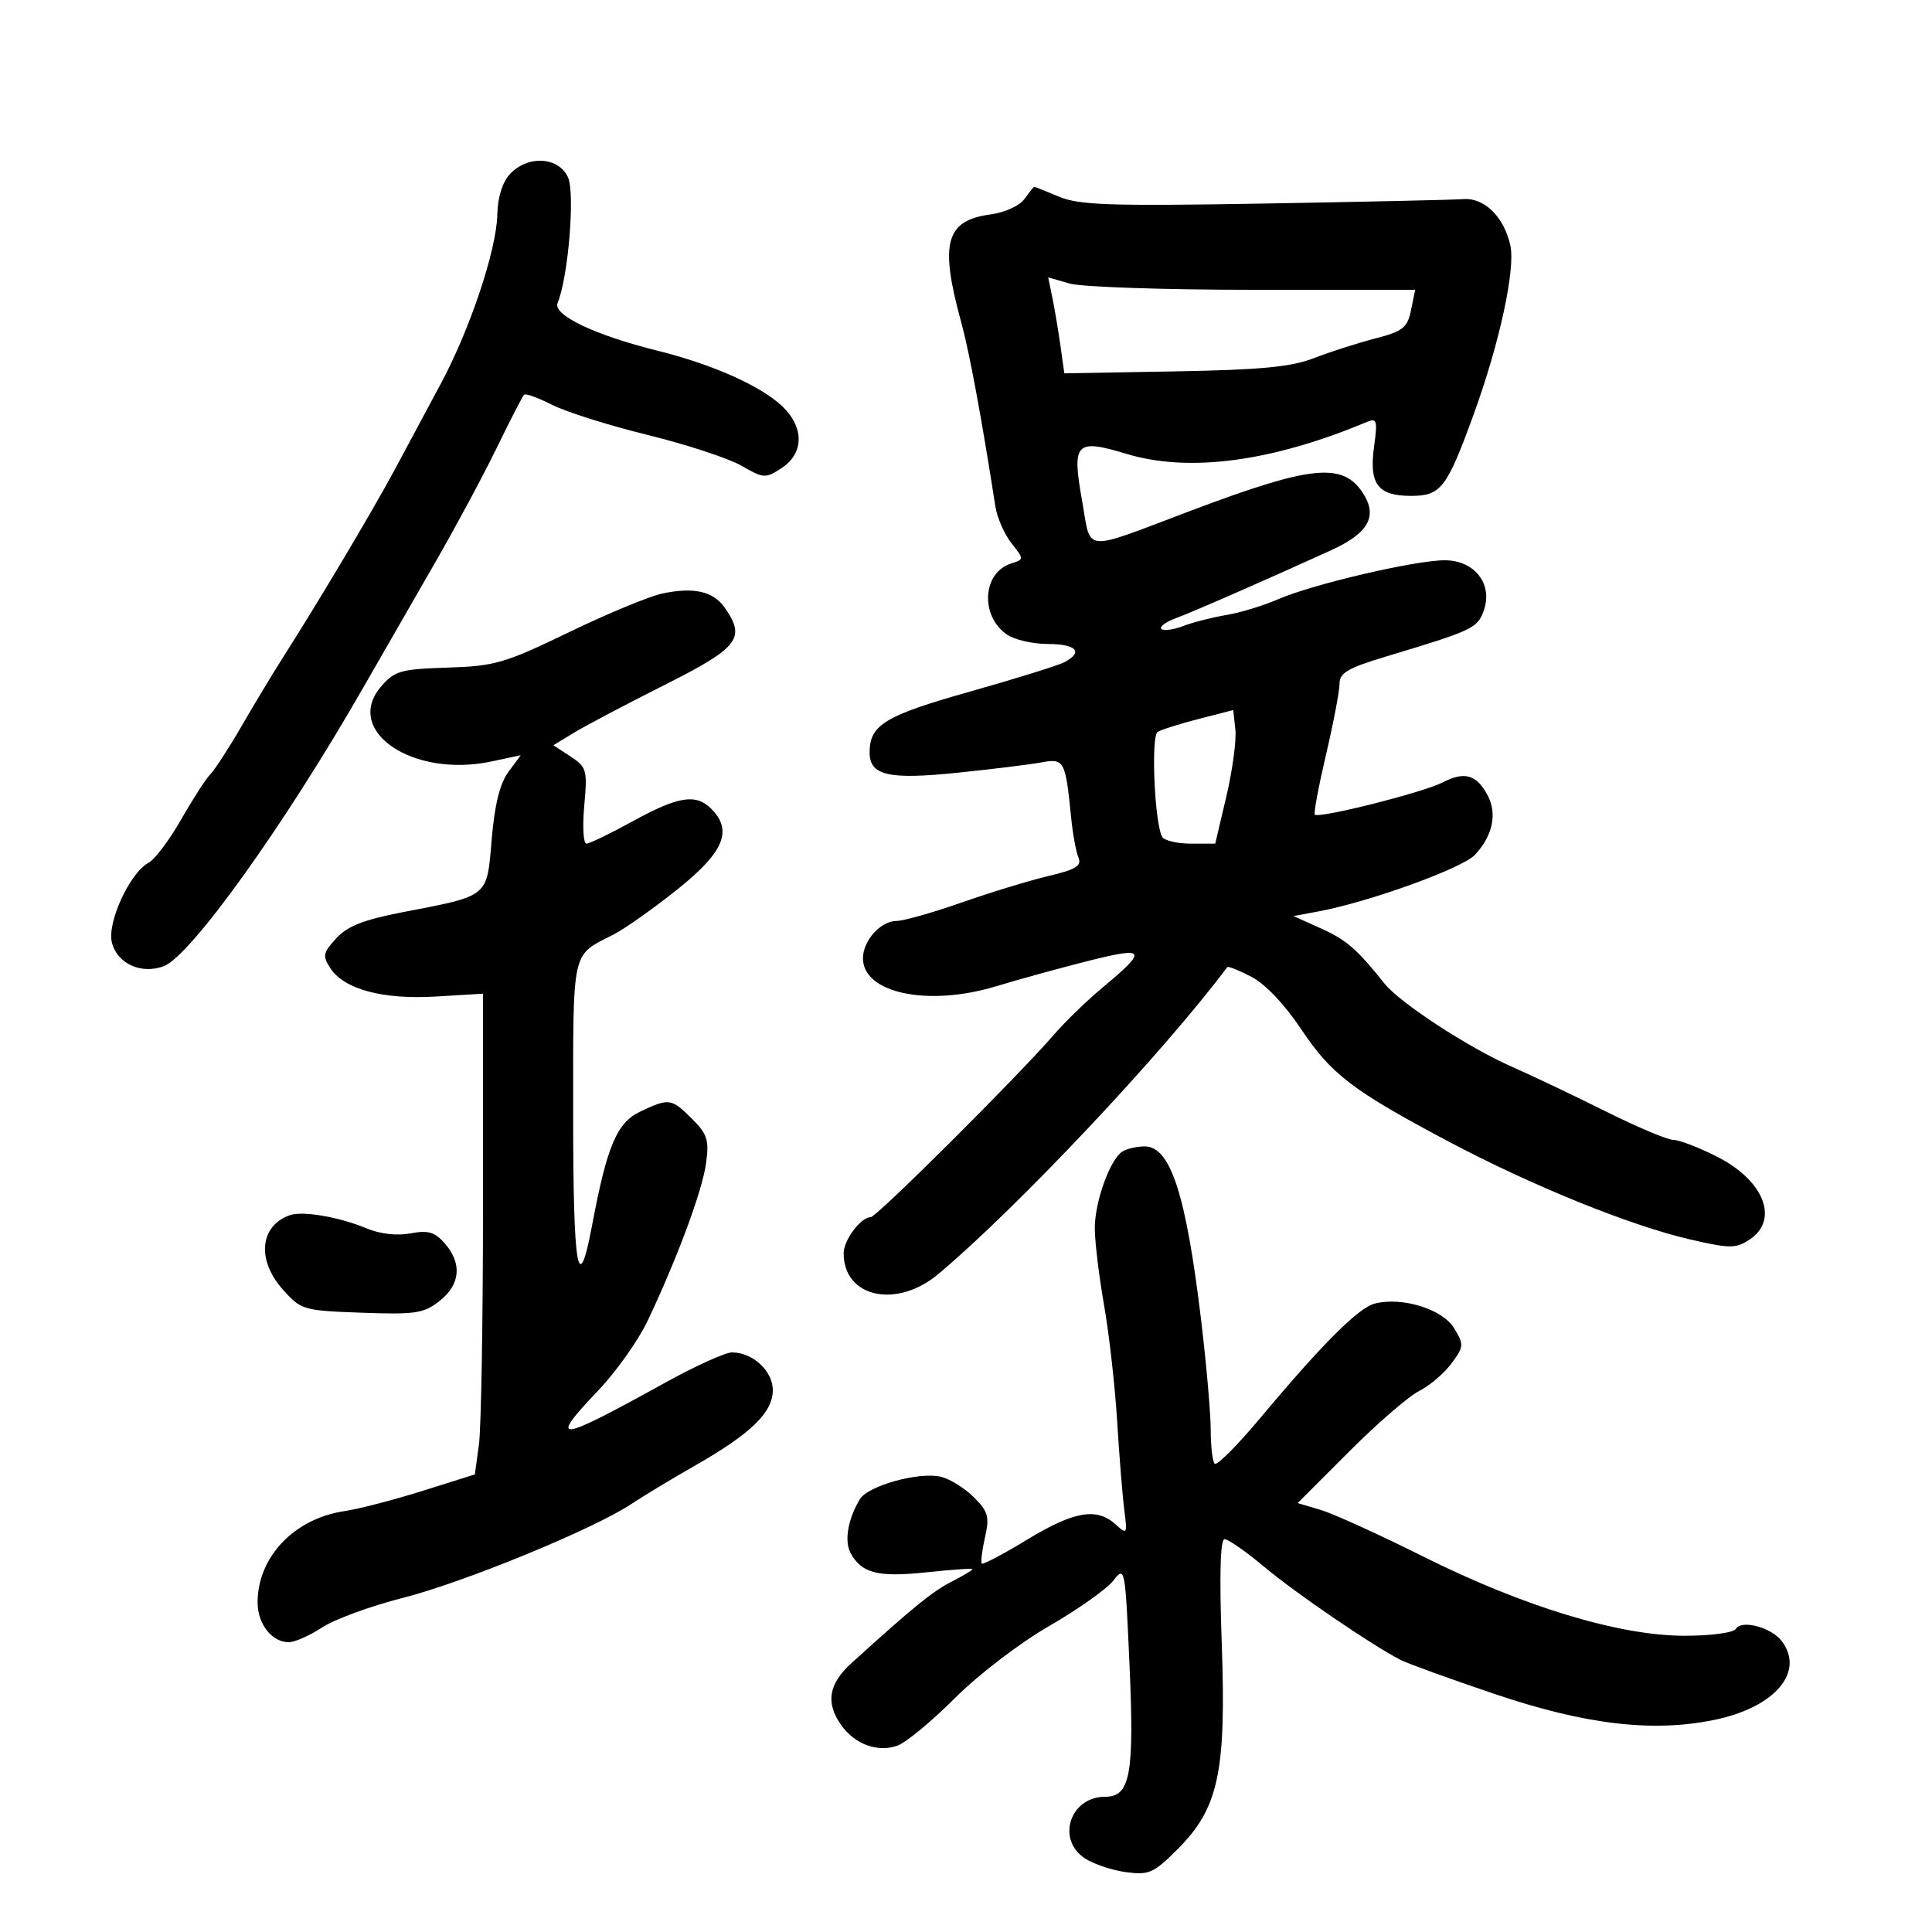 <svg xmlns="http://www.w3.org/2000/svg" width="300" height="300" viewBox="0 0 300 300" version="1.1">
	<path d="M 79.197 27.019 C 78.015 28.288, 77.283 30.609, 77.227 33.269 C 77.109 38.816, 73.004 51.101, 68.406 59.663 C 66.387 63.423, 63.168 69.425, 61.253 73 C 57.900 79.259, 49.403 93.530, 43.814 102.290 C 42.336 104.606, 39.515 109.290, 37.543 112.699 C 35.572 116.108, 33.384 119.483, 32.681 120.199 C 31.978 120.915, 29.928 124.090, 28.125 127.256 C 26.322 130.422, 24.057 133.435, 23.091 133.951 C 20.158 135.521, 16.595 143.252, 17.375 146.356 C 18.200 149.645, 21.950 151.350, 25.439 150.023 C 29.629 148.430, 44.228 128.037, 56.417 106.750 C 59.488 101.387, 64.532 92.612, 67.627 87.250 C 70.721 81.887, 74.983 73.950, 77.098 69.612 C 79.213 65.273, 81.137 61.529, 81.375 61.292 C 81.612 61.055, 83.568 61.759, 85.720 62.857 C 87.873 63.956, 94.552 66.062, 100.563 67.538 C 106.573 69.015, 113.123 71.162, 115.118 72.310 C 118.589 74.308, 118.857 74.324, 121.372 72.676 C 124.941 70.338, 124.889 66.179, 121.250 62.884 C 117.821 59.778, 110.444 56.531, 102.119 54.463 C 92.356 52.037, 85.810 48.914, 86.582 47.049 C 88.242 43.043, 89.320 29.997, 88.195 27.528 C 86.740 24.335, 81.950 24.064, 79.197 27.019 M 159.081 30.887 C 158.310 31.958, 156.017 33.003, 153.783 33.302 C 146.837 34.234, 145.881 37.752, 149.247 50 C 150.526 54.658, 152.415 64.835, 154.563 78.649 C 154.832 80.380, 155.948 82.935, 157.042 84.326 C 159.029 86.853, 159.029 86.856, 157.015 87.495 C 152.561 88.909, 152.150 95.591, 156.337 98.523 C 157.496 99.335, 160.370 100, 162.723 100 C 167.159 100, 168.282 101.262, 165.250 102.841 C 164.287 103.343, 157.693 105.393, 150.596 107.396 C 137.494 111.095, 135.092 112.534, 135.032 116.715 C 134.979 120.417, 137.842 121.104, 148.683 119.989 C 154.082 119.434, 159.942 118.713, 161.705 118.387 C 165.260 117.730, 165.441 118.066, 166.331 127 C 166.577 129.475, 167.082 132.236, 167.452 133.135 C 167.996 134.454, 167.099 135.013, 162.813 136.024 C 159.891 136.713, 153.824 138.565, 149.330 140.139 C 144.837 141.712, 140.294 143, 139.235 143 C 136.754 143, 134 146.054, 134 148.806 C 134 154.220, 144.096 156.349, 154.639 153.159 C 158.413 152.017, 164.984 150.211, 169.241 149.146 C 177.961 146.964, 178.217 147.515, 171.191 153.357 C 168.821 155.328, 165.446 158.598, 163.691 160.625 C 157.955 167.247, 136.114 189, 135.201 189 C 133.671 189, 131 192.565, 131 194.606 C 131 201.478, 139.221 203.275, 145.715 197.822 C 157.992 187.514, 180.548 163.555, 190.570 150.178 C 190.703 150, 192.393 150.675, 194.326 151.678 C 196.449 152.778, 199.494 155.982, 202.014 159.766 C 206.716 166.827, 210.020 169.346, 225 177.291 C 237.861 184.112, 253.192 190.326, 262.396 192.449 C 268.618 193.884, 269.522 193.888, 271.646 192.496 C 276.323 189.432, 273.936 183.307, 266.624 179.607 C 263.790 178.173, 260.736 177, 259.837 177 C 258.939 177, 254.220 175.013, 249.352 172.584 C 244.483 170.155, 237.959 167.050, 234.852 165.684 C 228.022 162.681, 217.365 155.725, 214.960 152.701 C 210.727 147.379, 209.044 145.922, 205.071 144.143 L 200.846 142.251 204.673 141.538 C 212.642 140.051, 227.083 134.827, 229.046 132.721 C 231.794 129.770, 232.516 126.333, 230.987 123.476 C 229.265 120.259, 227.411 119.736, 223.992 121.504 C 221.001 123.051, 204.796 127.130, 204.162 126.496 C 203.964 126.297, 204.746 122.111, 205.901 117.194 C 207.055 112.276, 208 107.322, 208 106.184 C 208 104.483, 209.289 103.728, 215.250 101.936 C 228.707 97.892, 229.435 97.549, 230.405 94.790 C 231.849 90.685, 228.975 87, 224.331 87 C 219.720 87, 203.756 90.737, 198.429 93.064 C 196.189 94.042, 192.589 95.137, 190.429 95.497 C 188.268 95.857, 185.248 96.628, 183.718 97.210 C 182.188 97.793, 180.663 97.996, 180.329 97.663 C 179.996 97.329, 181.023 96.573, 182.611 95.982 C 185.423 94.936, 196.218 90.212, 206.666 85.456 C 212.522 82.790, 213.984 80.150, 211.610 76.527 C 208.481 71.753, 203.571 72.259, 185 79.268 C 167.772 85.771, 169.485 85.920, 168.033 77.797 C 166.411 68.720, 167.013 68.082, 174.941 70.482 C 184.620 73.413, 197.514 71.698, 212.245 65.521 C 213.806 64.867, 213.924 65.276, 213.361 69.381 C 212.567 75.173, 213.943 77, 219.099 77 C 223.759 77, 224.660 75.823, 228.868 64.238 C 232.845 53.291, 235.335 41.803, 234.528 38.130 C 233.557 33.704, 230.505 30.678, 227.259 30.918 C 225.741 31.031, 211.821 31.340, 196.324 31.606 C 172.413 32.015, 167.588 31.855, 164.452 30.544 C 162.419 29.695, 160.685 29, 160.599 29 C 160.512 29, 159.829 29.849, 159.081 30.887 M 163.422 46.286 C 163.783 48.054, 164.346 51.406, 164.673 53.736 L 165.268 57.971 182.384 57.669 C 195.751 57.433, 200.486 56.984, 204 55.619 C 206.475 54.657, 210.742 53.288, 213.481 52.576 C 217.868 51.436, 218.539 50.907, 219.105 48.141 L 219.747 45 194.617 45 C 180.795 45, 167.974 44.566, 166.126 44.036 L 162.764 43.072 163.422 46.286 M 102.852 92.159 C 100.846 92.581, 94.321 95.286, 88.352 98.170 C 78.376 102.990, 76.854 103.433, 69.500 103.666 C 62.257 103.895, 61.284 104.169, 59.214 106.557 C 53.227 113.467, 64.061 120.855, 76.340 118.236 L 80.858 117.273 78.933 119.886 C 77.617 121.672, 76.799 124.981, 76.350 130.333 C 75.589 139.394, 76.017 139.043, 62.589 141.634 C 56.458 142.816, 53.944 143.803, 52.202 145.708 C 50.143 147.961, 50.050 148.445, 51.311 150.361 C 53.466 153.639, 59.469 155.237, 67.750 154.737 L 75 154.300 75 187.011 C 75 205.001, 74.716 221.796, 74.368 224.333 L 73.736 228.946 65.618 231.501 C 61.153 232.906, 55.700 234.321, 53.500 234.644 C 45.691 235.793, 40 241.773, 40 248.830 C 40 252.173, 42.217 255, 44.839 255 C 45.772 255, 48.103 253.970, 50.018 252.710 C 51.933 251.451, 57.550 249.391, 62.500 248.133 C 72.017 245.715, 92.116 237.464, 98 233.561 C 99.925 232.284, 104.425 229.570, 108 227.530 C 116.595 222.626, 120 219.317, 120 215.870 C 120 212.883, 116.888 210, 113.664 210 C 112.625 210, 107.887 212.152, 103.137 214.782 C 86.418 224.039, 84.998 224.195, 92.903 215.906 C 95.677 212.998, 99.132 208.117, 100.581 205.060 C 105.178 195.358, 109.050 184.911, 109.638 180.626 C 110.130 177.035, 109.839 176.112, 107.467 173.739 C 104.266 170.539, 103.887 170.485, 99.419 172.605 C 95.787 174.329, 94.264 177.920, 91.945 190.233 C 89.777 201.744, 89 197.247, 89 173.181 C 89 147.052, 88.685 148.477, 95.204 145.148 C 97.017 144.223, 101.537 141.030, 105.250 138.053 C 112.437 132.291, 113.818 128.961, 110.429 125.571 C 108.064 123.207, 105.314 123.644, 98.299 127.500 C 94.797 129.425, 91.539 131, 91.060 131 C 90.581 131, 90.430 128.348, 90.724 125.108 C 91.227 119.558, 91.103 119.114, 88.593 117.469 L 85.927 115.722 89.150 113.762 C 90.923 112.684, 97.240 109.354, 103.187 106.362 C 114.731 100.554, 115.860 99.101, 112.529 94.345 C 110.754 91.811, 107.741 91.131, 102.852 92.159 M 186.144 111.635 C 183.198 112.393, 180.325 113.299, 179.760 113.648 C 178.687 114.312, 179.292 128.046, 180.479 129.967 C 180.831 130.535, 182.824 131, 184.910 131 L 188.701 131 190.427 123.673 C 191.376 119.642, 192.006 114.975, 191.826 113.301 L 191.500 110.256 186.144 111.635 M 174.289 178.800 C 172.363 180.024, 170 186.592, 170.001 190.718 C 170.002 192.798, 170.646 198.153, 171.431 202.617 C 172.217 207.082, 173.132 215.182, 173.465 220.617 C 173.798 226.053, 174.298 232.275, 174.578 234.444 C 175.067 238.245, 175.018 238.326, 173.214 236.694 C 170.293 234.050, 166.759 234.663, 159.505 239.070 C 155.821 241.308, 152.650 242.983, 152.458 242.792 C 152.267 242.600, 152.486 240.780, 152.944 238.747 C 153.673 235.518, 153.456 234.729, 151.232 232.505 C 149.832 231.105, 147.546 229.673, 146.152 229.323 C 142.786 228.478, 134.769 230.690, 133.505 232.812 C 131.665 235.903, 131.081 239.283, 132.069 241.129 C 133.764 244.296, 136.321 244.951, 143.850 244.146 C 147.783 243.726, 151 243.510, 151 243.665 C 151 243.821, 149.537 244.695, 147.750 245.608 C 144.795 247.117, 141.844 249.517, 132.250 258.216 C 128.665 261.466, 128.168 264.367, 130.601 267.841 C 132.728 270.878, 136.367 272.191, 139.430 271.027 C 140.767 270.518, 144.769 267.194, 148.323 263.640 C 151.942 260.021, 158.349 255.122, 162.886 252.505 C 167.341 249.935, 171.822 246.770, 172.844 245.471 C 174.684 243.132, 174.709 243.264, 175.385 258.401 C 176.150 275.558, 175.517 279, 171.596 279 C 166.155 279, 163.982 285.632, 168.462 288.567 C 169.816 289.454, 172.689 290.417, 174.846 290.706 C 178.410 291.184, 179.140 290.860, 182.845 287.155 C 189.218 280.782, 190.419 275.202, 189.713 255.250 C 189.331 244.474, 189.481 239, 190.159 239 C 190.721 239, 193.503 240.947, 196.341 243.326 C 201.195 247.395, 213.070 255.496, 217.500 257.759 C 218.600 258.321, 225.125 260.685, 232 263.013 C 246.161 267.808, 256.661 269.046, 266.260 267.051 C 275.630 265.104, 280.300 259.609, 276.656 254.816 C 275.045 252.697, 270.446 251.469, 269.550 252.919 C 269.170 253.534, 265.732 254, 261.571 254 C 251.463 254, 236.611 249.500, 221.047 241.723 C 214.198 238.300, 206.998 235.027, 205.047 234.449 L 201.500 233.397 209.440 225.449 C 213.807 221.077, 218.717 216.825, 220.352 216 C 221.986 215.175, 224.247 213.250, 225.377 211.723 C 227.321 209.094, 227.343 208.801, 225.780 206.223 C 223.996 203.281, 217.751 201.344, 213.495 202.412 C 210.955 203.050, 205.357 208.641, 195.683 220.203 C 192.139 224.439, 188.960 227.627, 188.619 227.286 C 188.279 226.945, 188 224.591, 188 222.053 C 188 219.516, 187.328 211.829, 186.507 204.970 C 184.165 185.423, 181.743 177.988, 177.724 178.015 C 176.501 178.024, 174.955 178.377, 174.289 178.800 M 45 188.696 C 40.327 190.359, 39.830 195.658, 43.917 200.234 C 46.761 203.418, 47.067 203.508, 56.170 203.838 C 64.517 204.140, 65.797 203.947, 68.253 202.016 C 71.483 199.475, 71.785 196.211, 69.080 193.093 C 67.526 191.300, 66.510 191.001, 63.742 191.521 C 61.643 191.914, 59.007 191.612, 56.912 190.738 C 52.664 188.965, 46.982 187.991, 45 188.696" stroke="none" fill="black" fill-rule="evenodd"/>
</svg>